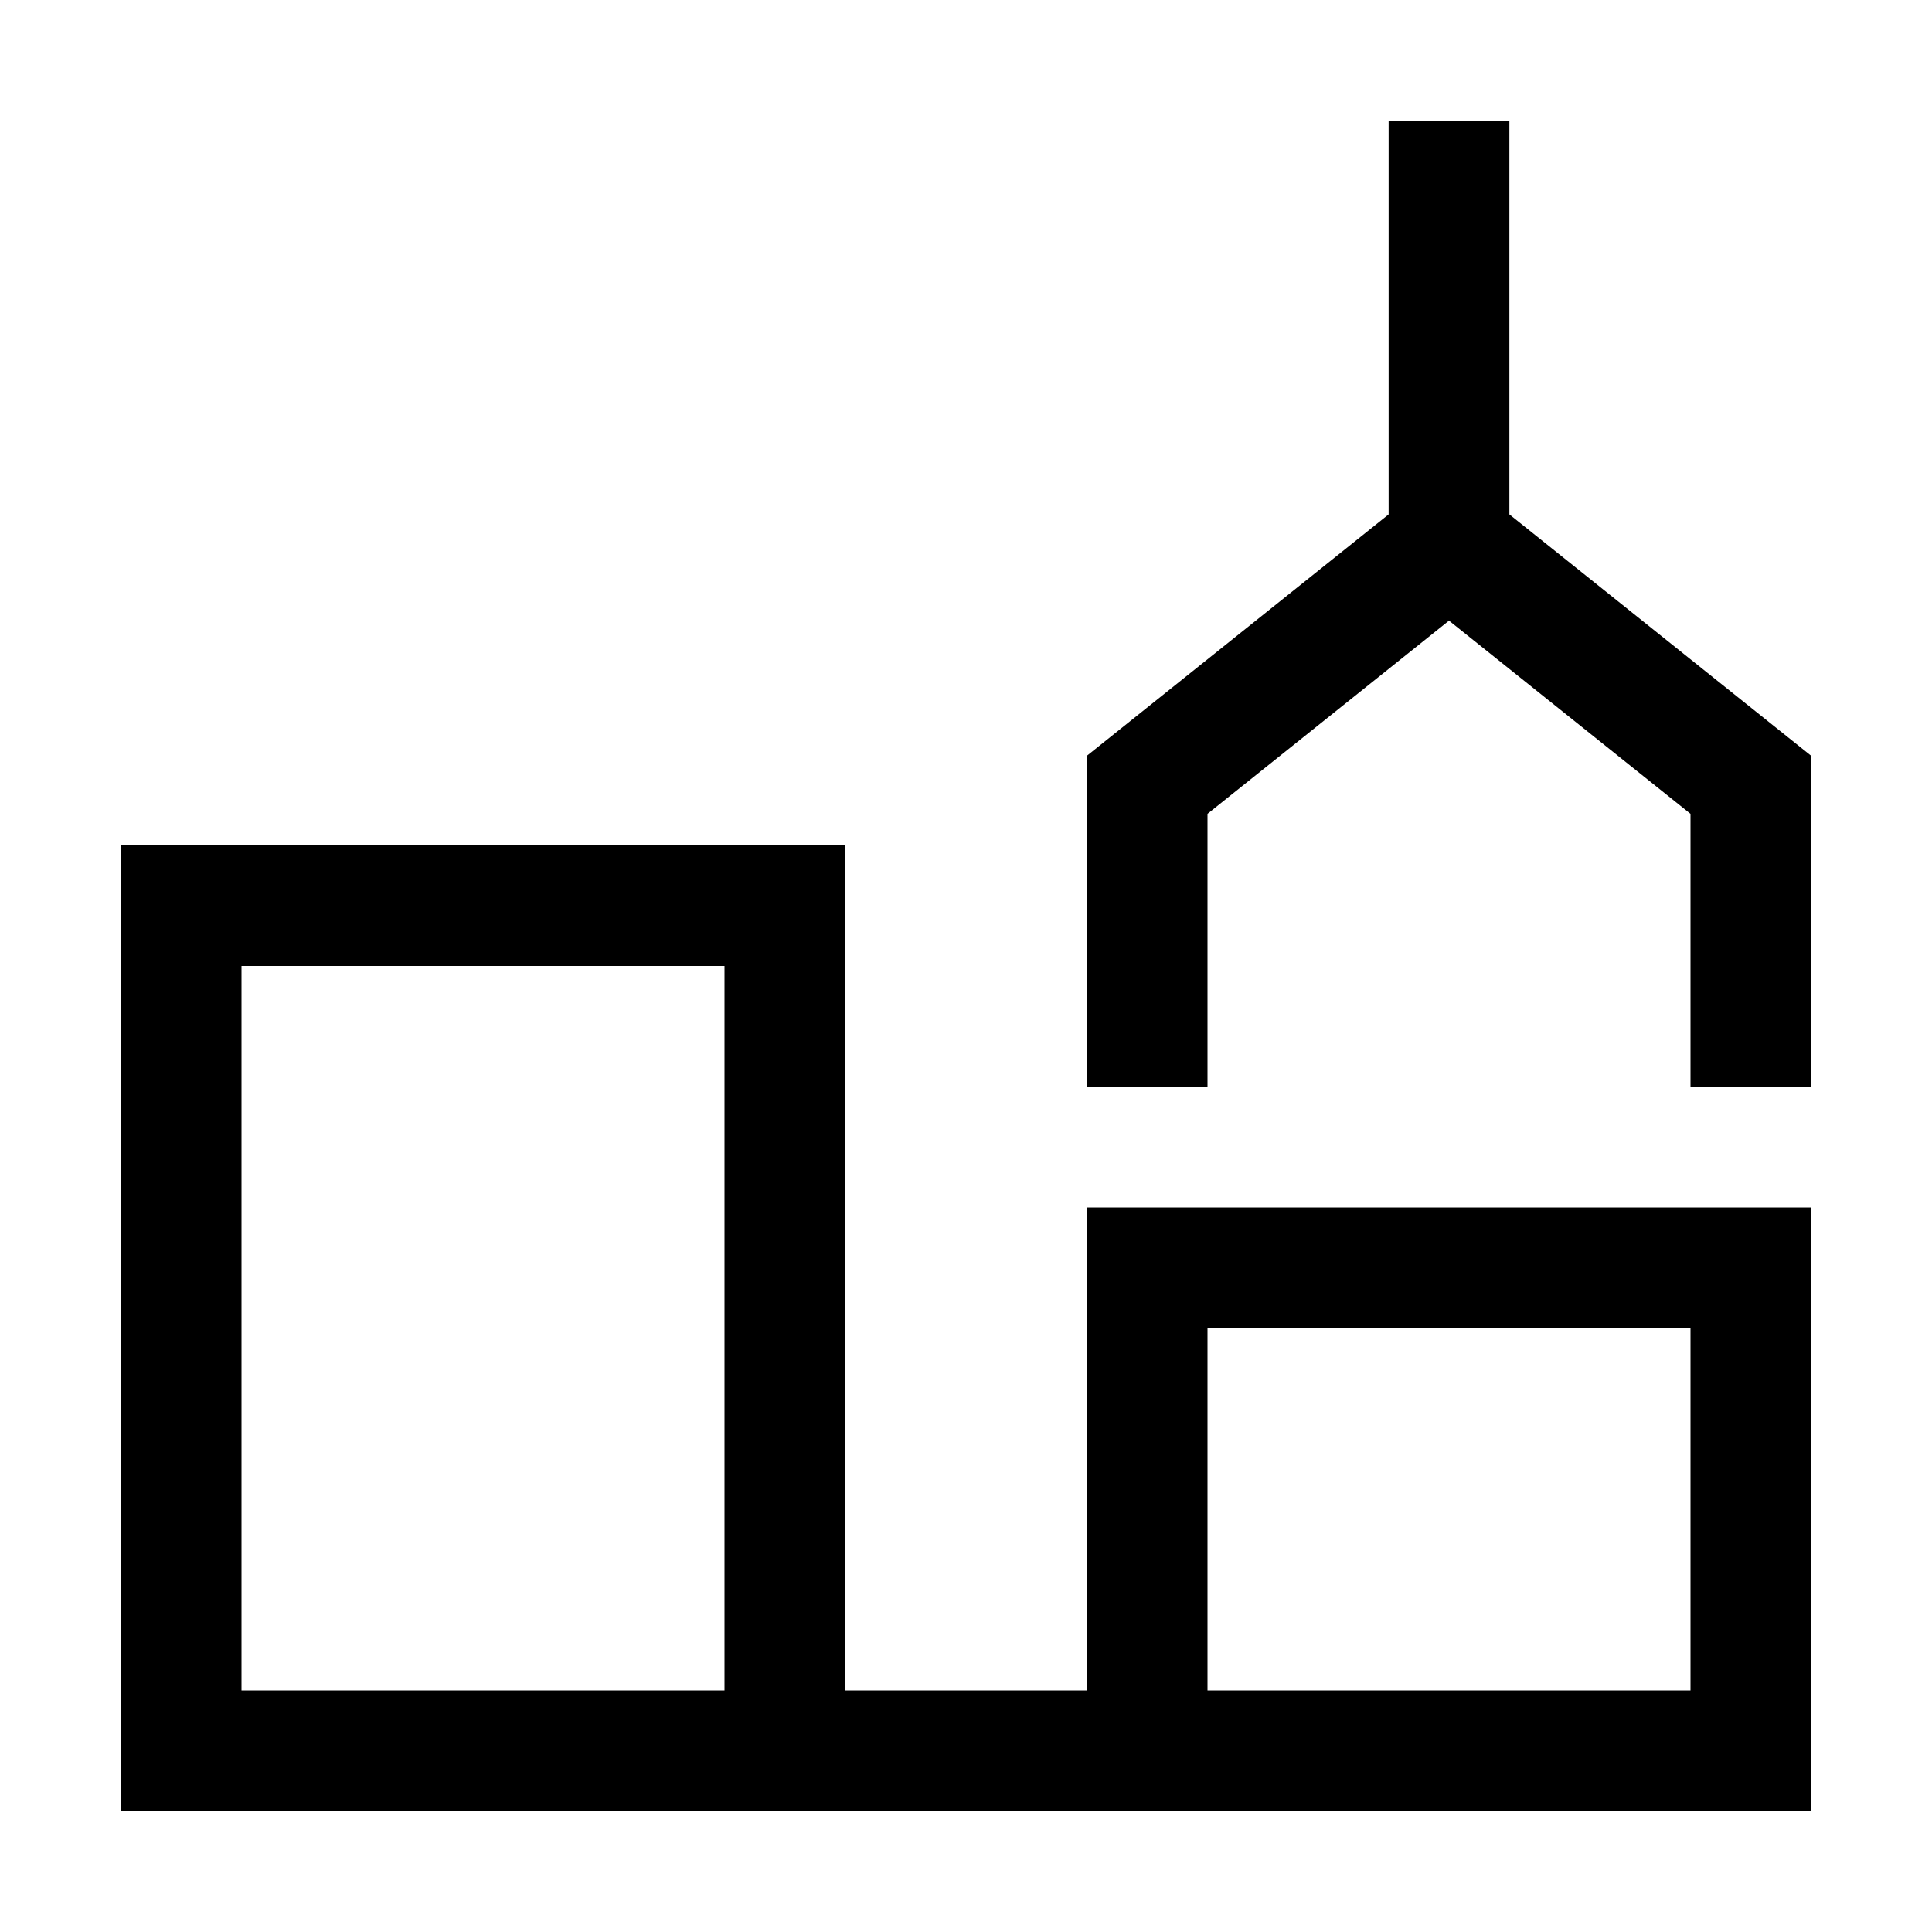 <svg xmlns="http://www.w3.org/2000/svg" width="16" height="16" fill="currentColor">
  <path fill-rule="evenodd" d="M12.5 1v3.26l2.5 2V9h-1V6.74l-2-1.6-2 1.6V9H9V6.26l2.5-2V1h1ZM1 7h6v7h2v-4h6v5H1V7Zm5 7V8H2v6h4Zm4 0h4v-3h-4v3Z" clip-rule="evenodd"/>
</svg>
